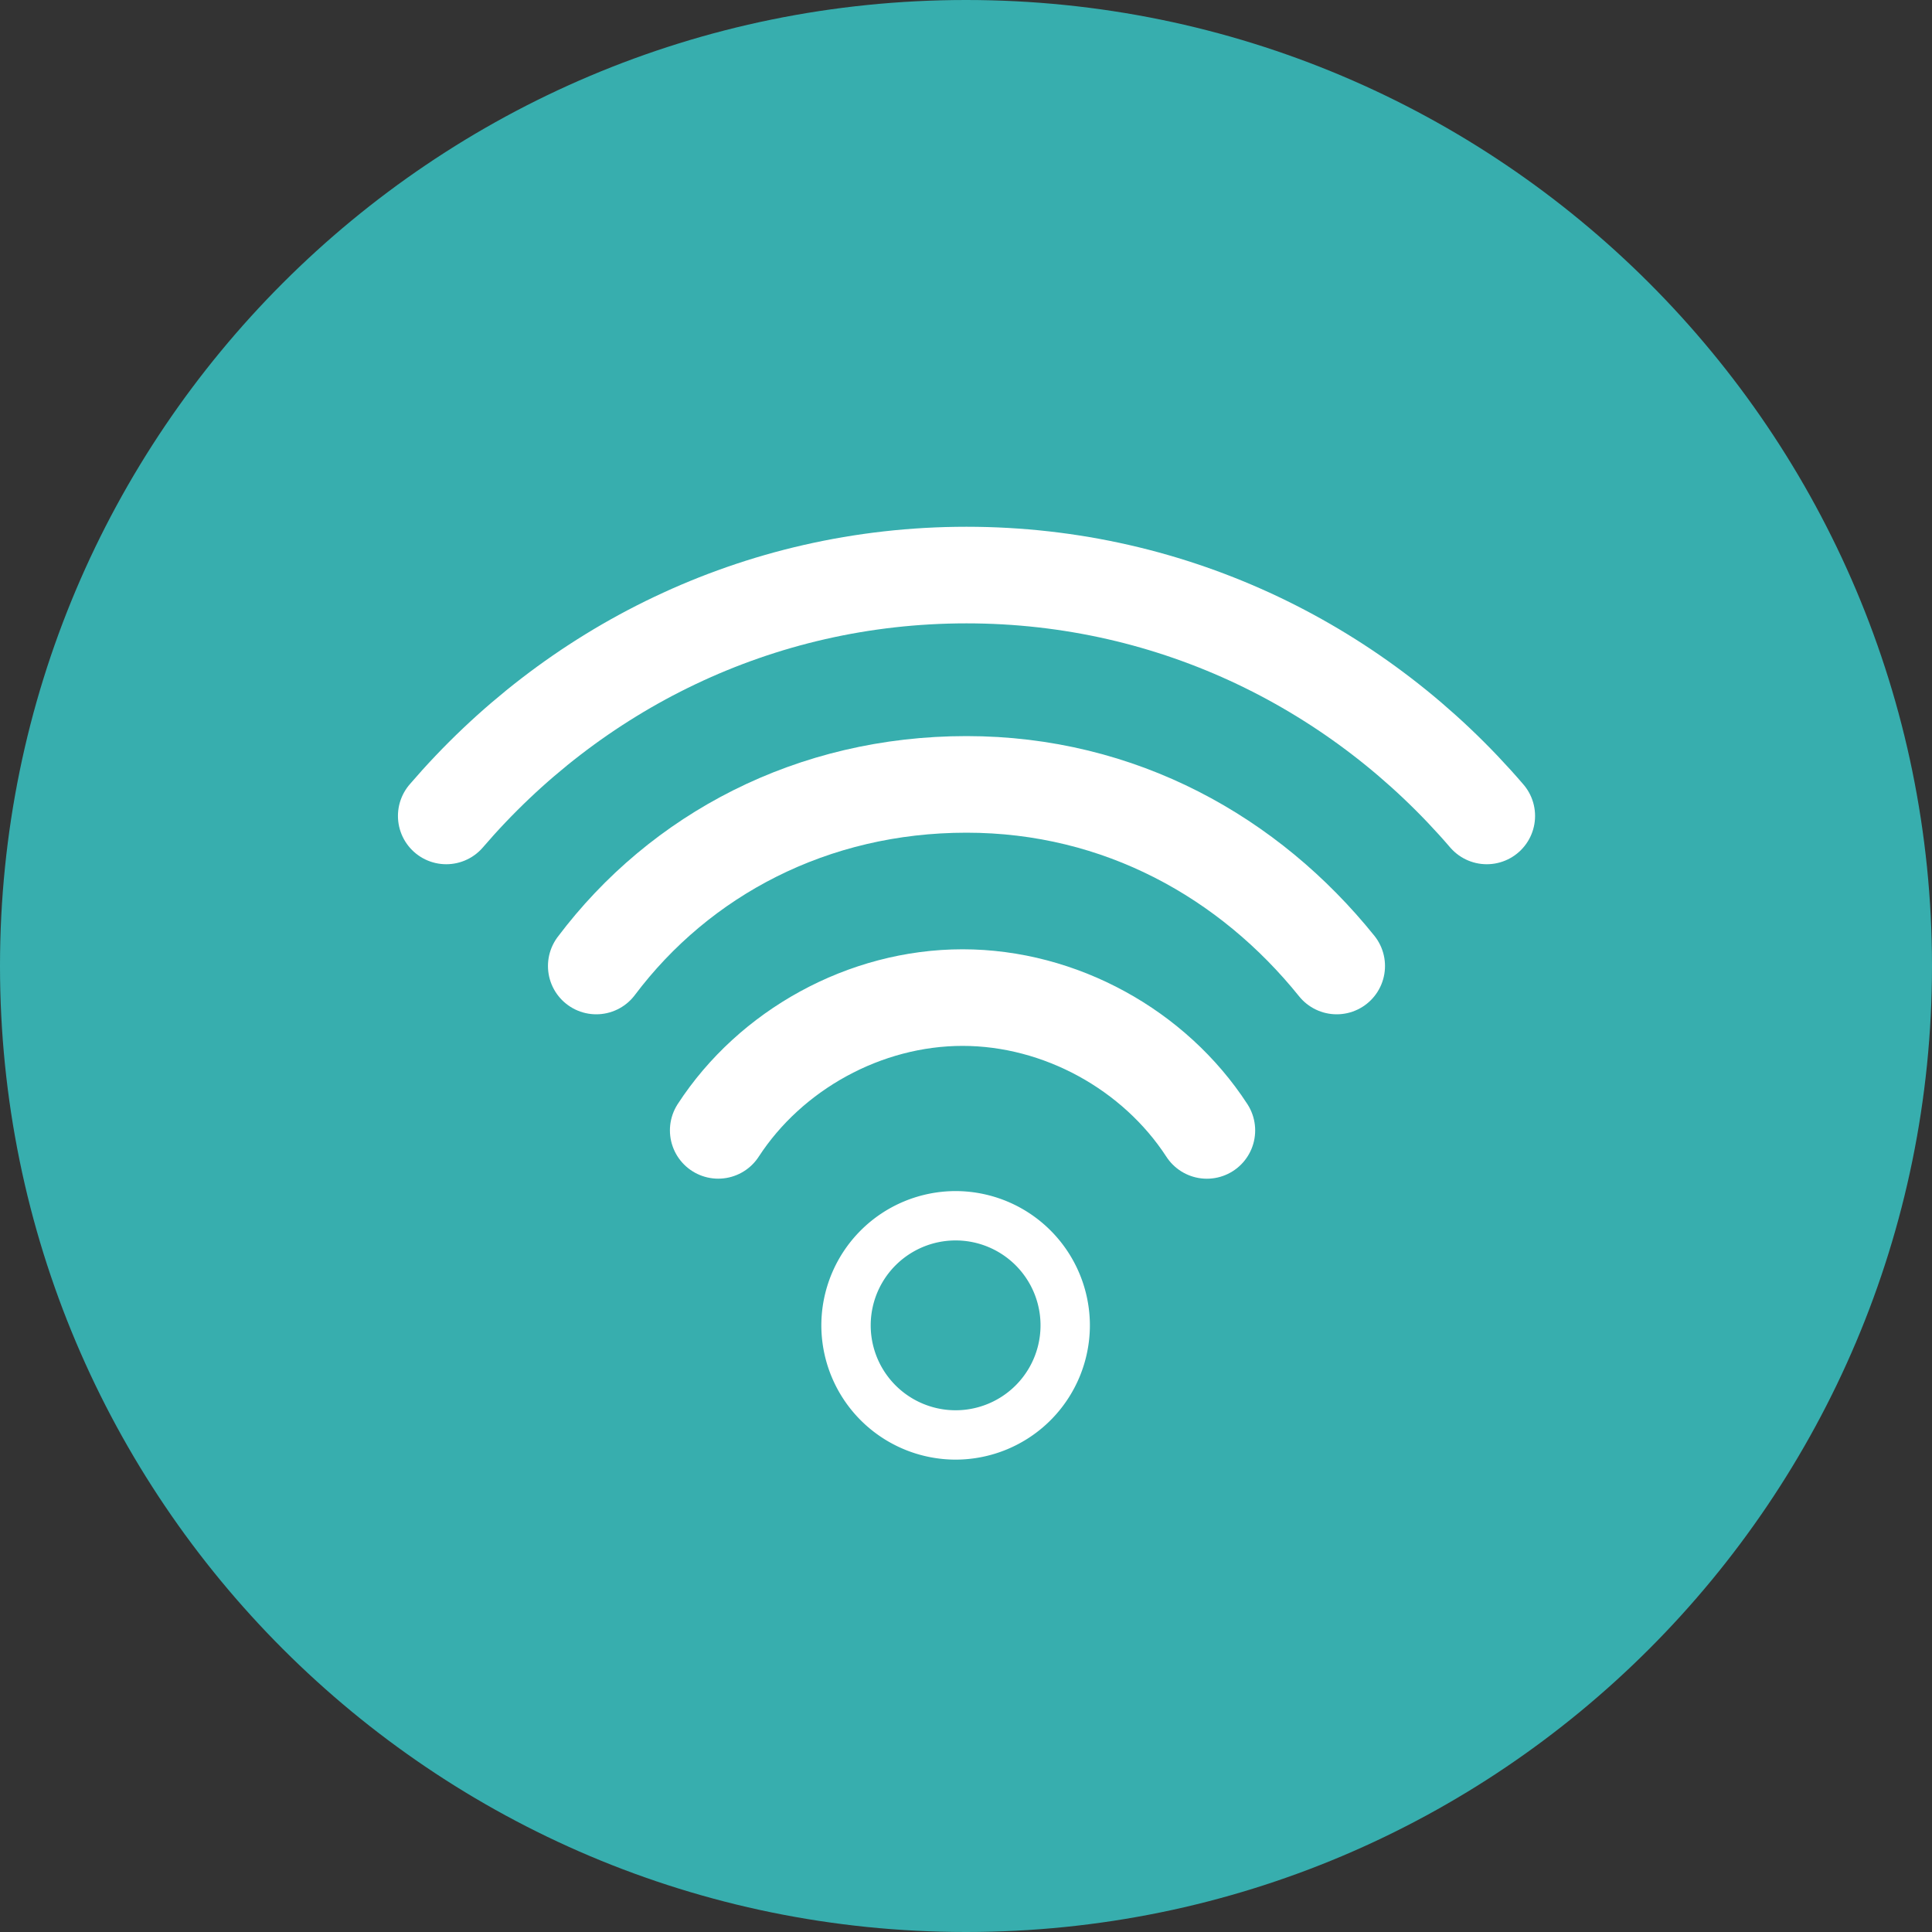 <svg width='40' height='40' fill='none' xmlns='http://www.w3.org/2000/svg'><rect width="100%" height="100%" fill="#333333" stroke="none"/><g clip-path='url(#a)'><path d='M20 40c11.046 0 20-8.954 20-20S31.046 0 20 0 0 8.954 0 20s8.954 20 20 20Z' fill='#37AEAE' /><path d='M19.785 25.682a1.758 1.758 0 1 1 0 3.516 1.758 1.758 0 0 1 0-3.516Zm0-1.022a2.783 2.783 0 0 0-2.78 2.78 2.783 2.783 0 0 0 2.78 2.78 2.783 2.783 0 0 0 2.78-2.78 2.783 2.783 0 0 0-2.78-2.78Z' fill='#fff' /><path d='M9.239 16.893c2.606-3.035 6.428-4.987 10.771-4.987 4.333 0 8.166 1.952 10.772 4.987' stroke='#fff' stroke-width='2' stroke-miterlimit='10' stroke-linecap='round' /><path d='M12.345 20c1.738-2.31 4.477-3.76 7.665-3.76 3.179 0 5.856 1.512 7.665 3.76M14.87 23.403c1.083-1.666 3.035-2.749 5.059-2.749 2.023 0 3.975 1.083 5.058 2.75' stroke='#fff' stroke-width='2' stroke-miterlimit='10' stroke-linecap='round' /></g><defs><clipPath id='a'><path fill='#fff' d='M0 0h40v40H0z' /></clipPath></defs></svg>
